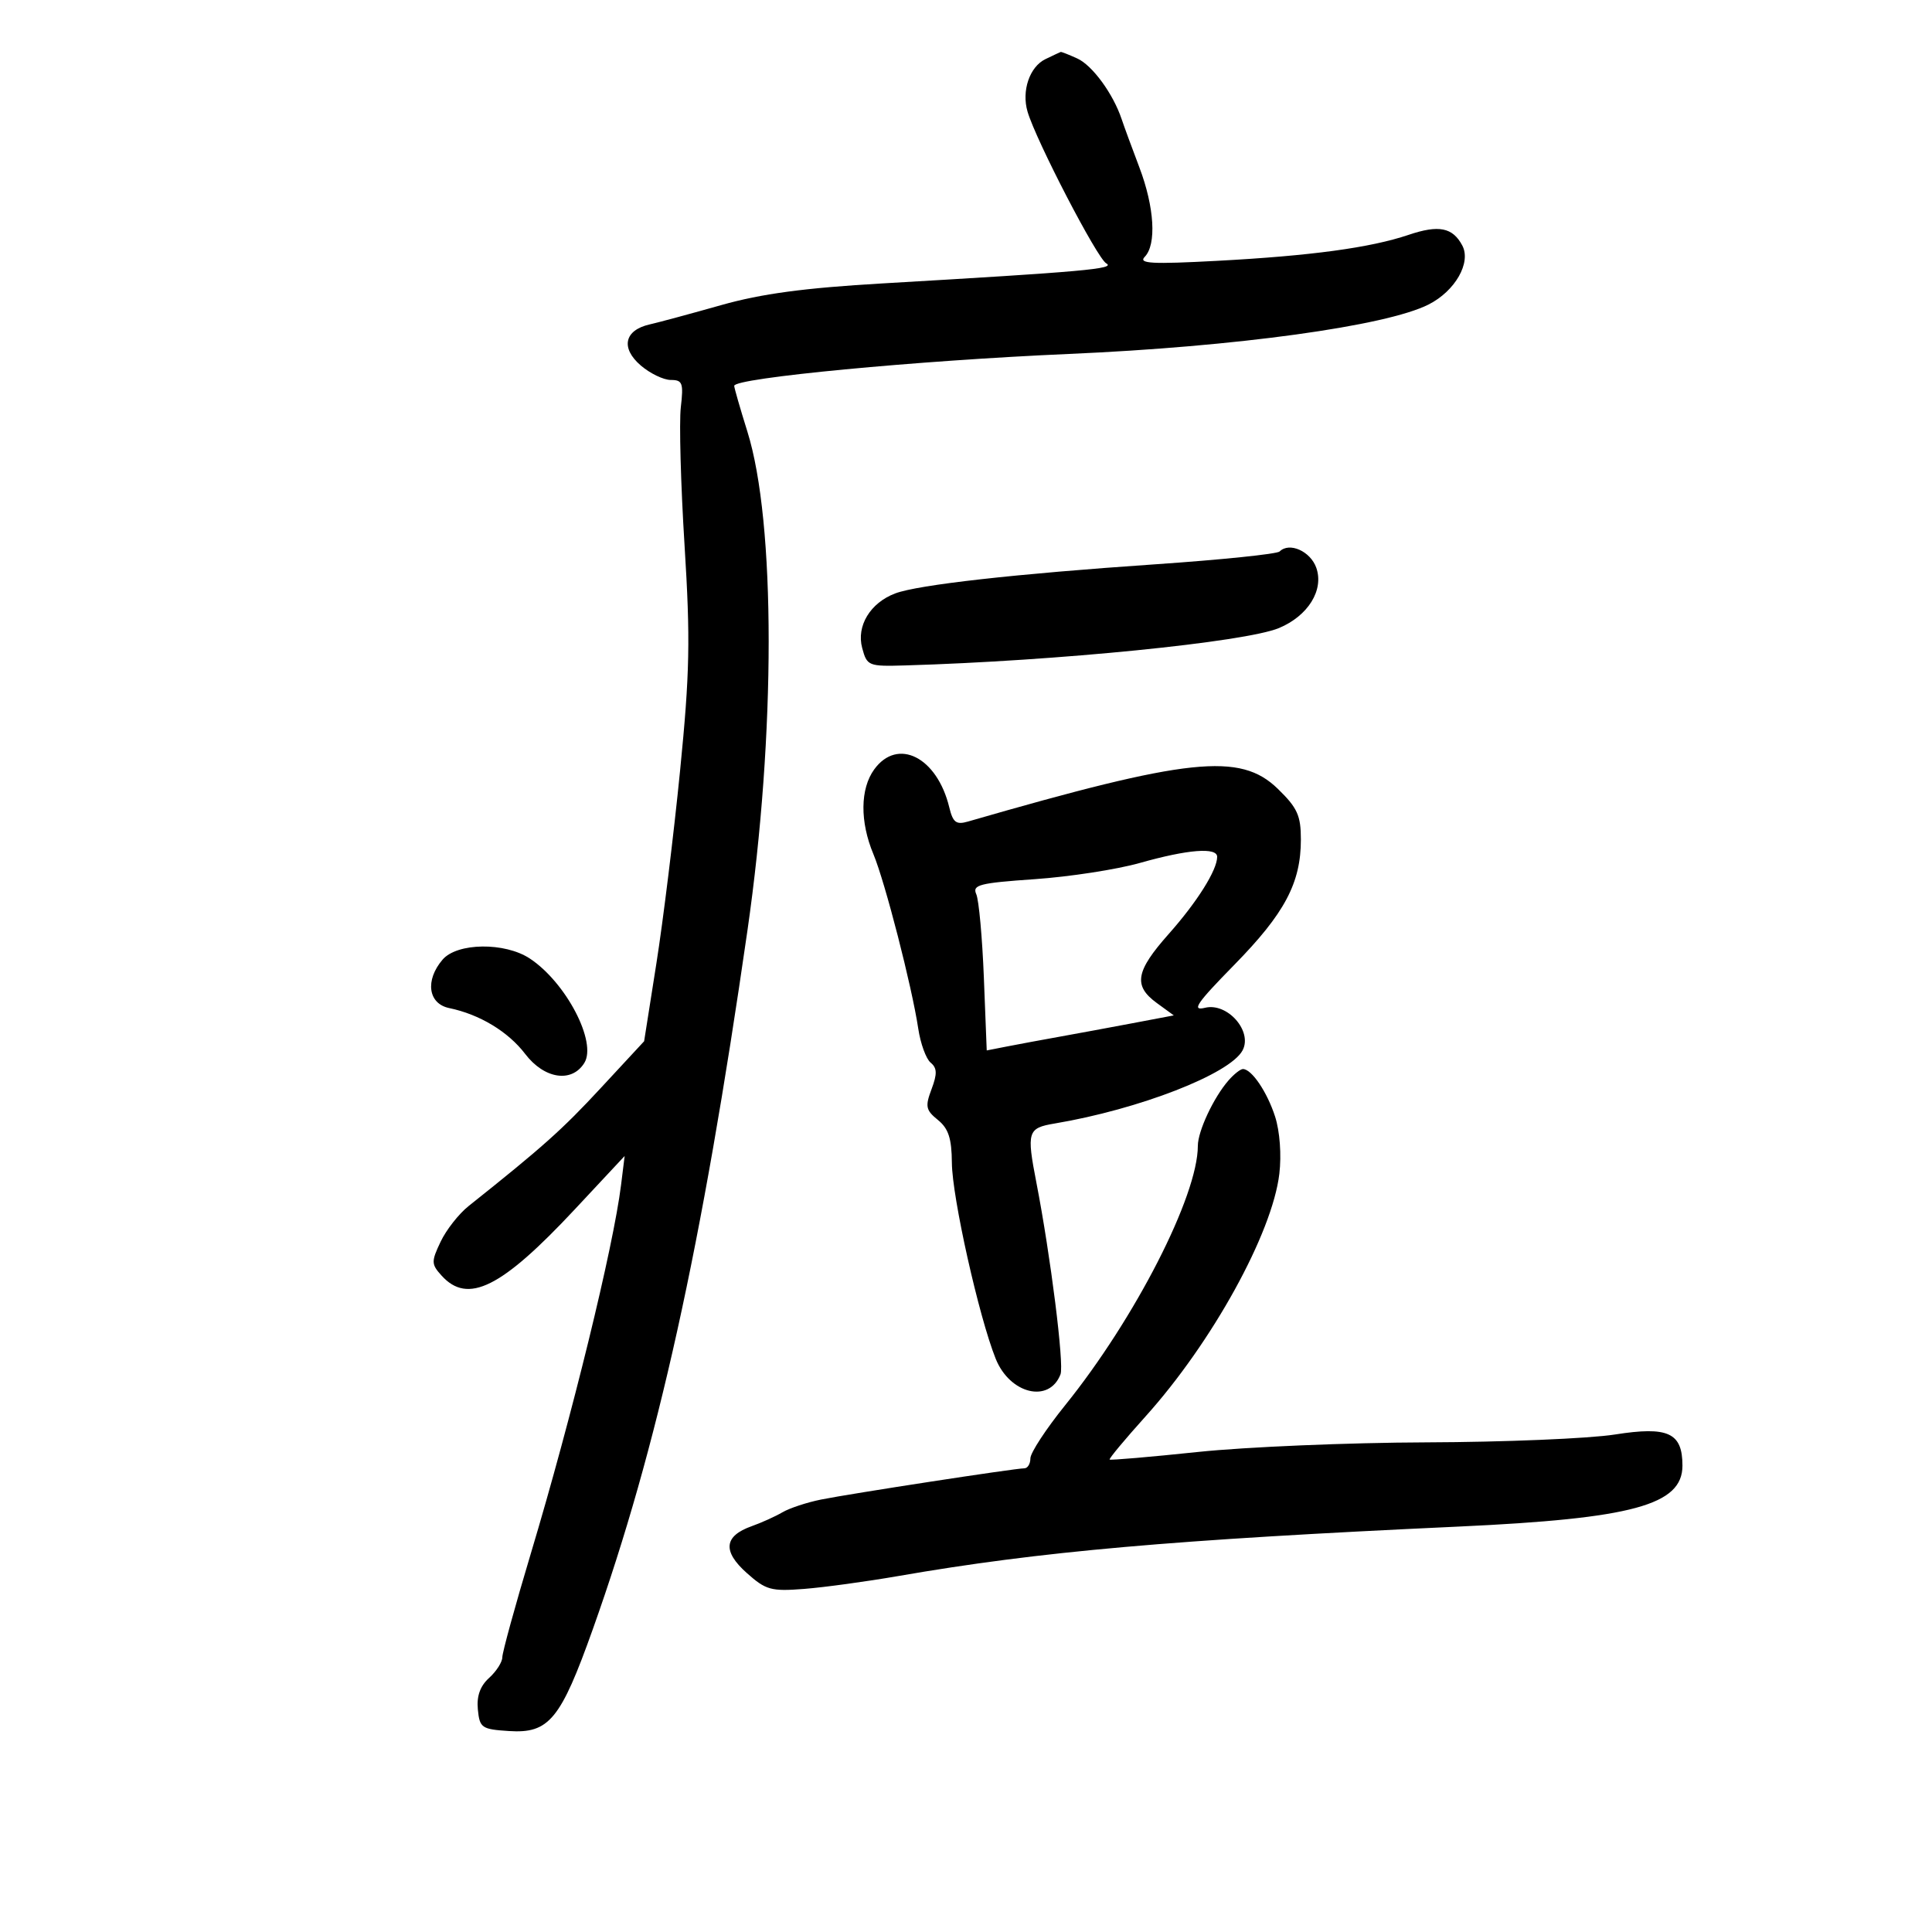 <svg xmlns="http://www.w3.org/2000/svg" width="300" height="300" viewBox="0 0 300 300" version="1.1">
	<path d="M 162.329 9.185 C 159.876 10.371, 158.606 14.105, 159.556 17.335 C 160.873 21.816, 170.359 40.101, 171.778 40.896 C 173.294 41.744, 168.370 42.185, 137 44.010 C 124.899 44.714, 118.234 45.611, 112 47.374 C 107.325 48.697, 102.312 50.050, 100.860 50.381 C 96.943 51.274, 96.348 54.042, 99.492 56.747 C 100.933 57.986, 103.034 59, 104.161 59 C 105.982 59, 106.155 59.472, 105.716 63.250 C 105.445 65.588, 105.706 75.231, 106.297 84.680 C 107.213 99.335, 107.111 104.478, 105.601 119.680 C 104.628 129.481, 102.974 142.942, 101.925 149.592 L 100.019 161.685 93.260 168.978 C 87.286 175.424, 84.314 178.077, 72.751 187.287 C 71.239 188.491, 69.288 190.980, 68.417 192.817 C 66.950 195.908, 66.961 196.300, 68.571 198.078 C 72.647 202.582, 77.851 199.994, 89.248 187.794 L 96.995 179.500 96.438 184 C 95.241 193.668, 88.793 220.002, 82.422 241.242 C 79.990 249.351, 78 256.594, 78 257.338 C 78 258.081, 77.078 259.524, 75.951 260.544 C 74.556 261.807, 73.998 263.370, 74.201 265.449 C 74.481 268.306, 74.788 268.519, 79.033 268.796 C 85.257 269.202, 87.053 267.018, 92.067 252.939 C 102.099 224.771, 108.973 193.701, 116.061 144.500 C 120.463 113.940, 120.458 81.092, 116.049 67 C 114.930 63.425, 114.012 60.237, 114.008 59.915 C 113.992 58.694, 142.465 55.980, 166 54.959 C 191.891 53.837, 215.210 50.631, 221.827 47.284 C 225.961 45.194, 228.483 40.770, 227.058 38.109 C 225.560 35.309, 223.409 34.886, 218.723 36.469 C 212.799 38.470, 203.548 39.725, 189 40.502 C 178.827 41.046, 176.733 40.931, 177.750 39.885 C 179.612 37.971, 179.265 32.170, 176.919 25.986 C 175.774 22.969, 174.536 19.600, 174.169 18.500 C 172.852 14.563, 169.628 10.152, 167.288 9.085 C 165.978 8.488, 164.815 8.030, 164.703 8.068 C 164.591 8.105, 163.523 8.608, 162.329 9.185 M 198.698 85.635 C 198.303 86.030, 189.580 86.928, 179.314 87.630 C 157.670 89.109, 142.557 90.804, 139 92.149 C 135.129 93.614, 132.959 97.203, 133.879 100.620 C 134.630 103.410, 134.839 103.495, 140.577 103.326 C 164.059 102.638, 193.376 99.705, 198.600 97.523 C 203.120 95.634, 205.605 91.625, 204.396 88.173 C 203.492 85.593, 200.205 84.128, 198.698 85.635 M 135.750 119.470 C 133.562 122.479, 133.512 127.589, 135.621 132.628 C 137.427 136.943, 141.608 153.207, 142.585 159.718 C 142.933 162.038, 143.798 164.417, 144.507 165.006 C 145.518 165.845, 145.548 166.738, 144.649 169.126 C 143.637 171.811, 143.754 172.380, 145.635 173.904 C 147.279 175.237, 147.778 176.766, 147.807 180.567 C 147.848 185.911, 151.989 204.433, 154.605 210.972 C 156.805 216.468, 162.932 217.946, 164.676 213.401 C 165.259 211.882, 163.135 194.999, 160.937 183.674 C 159.393 175.721, 159.563 175.164, 163.750 174.461 C 176.889 172.254, 190.980 166.774, 192.942 163.108 C 194.537 160.128, 190.590 155.641, 187.118 156.487 C 184.971 157.010, 185.790 155.808, 191.667 149.812 C 199.490 141.831, 202 137.106, 202 130.360 C 202 126.631, 201.457 125.437, 198.414 122.482 C 192.570 116.807, 184.626 117.647, 150.295 127.572 C 148.472 128.099, 147.971 127.716, 147.400 125.355 C 145.513 117.565, 139.386 114.469, 135.750 119.470 M 177 133.998 C 173.425 135.010, 166.081 136.144, 160.681 136.517 C 152.060 137.114, 150.951 137.399, 151.595 138.849 C 151.998 139.757, 152.529 145.587, 152.774 151.805 L 153.219 163.111 156.360 162.496 C 158.087 162.158, 161.750 161.478, 164.500 160.984 C 167.250 160.491, 172.373 159.543, 175.884 158.879 L 182.267 157.670 179.634 155.752 C 175.942 153.063, 176.328 150.824, 181.480 145.023 C 185.892 140.055, 189 135.107, 189 133.050 C 189 131.531, 184.449 131.890, 177 133.998 M 68.722 149.011 C 65.977 152.218, 66.474 155.853, 69.750 156.533 C 74.478 157.514, 78.906 160.188, 81.553 163.659 C 84.517 167.544, 88.773 168.194, 90.730 165.061 C 92.740 161.842, 87.890 152.546, 82.266 148.837 C 78.385 146.278, 70.981 146.373, 68.722 149.011 M 190.776 167.750 C 188.467 170.383, 186 175.641, 186 177.929 C 186 185.695, 176.260 204.735, 165.402 218.197 C 162.431 221.880, 160 225.592, 160 226.447 C 160 227.301, 159.575 228, 159.055 228 C 157.633 228, 132.087 231.925, 127.500 232.848 C 125.300 233.291, 122.600 234.181, 121.500 234.826 C 120.400 235.471, 118.251 236.443, 116.724 236.985 C 112.419 238.513, 112.165 240.865, 115.942 244.240 C 118.923 246.903, 119.726 247.127, 124.859 246.726 C 127.962 246.484, 134.550 245.583, 139.500 244.724 C 161.500 240.907, 181.995 239.098, 226.500 237.046 C 253.521 235.801, 261.250 233.696, 261.250 227.583 C 261.250 222.470, 259.032 221.447, 250.767 222.749 C 246.770 223.379, 233.600 223.928, 221.500 223.969 C 209.400 224.010, 193.434 224.681, 186.021 225.460 C 178.607 226.238, 172.434 226.768, 172.304 226.637 C 172.173 226.506, 174.678 223.497, 177.871 219.950 C 188.204 208.471, 197.560 191.509, 198.654 182.273 C 199.003 179.330, 198.732 175.677, 197.997 173.388 C 196.768 169.566, 194.357 166, 193 166 C 192.620 166, 191.619 166.787, 190.776 167.750" stroke="none" fill="black" fill-rule="evenodd"/>
</svg>